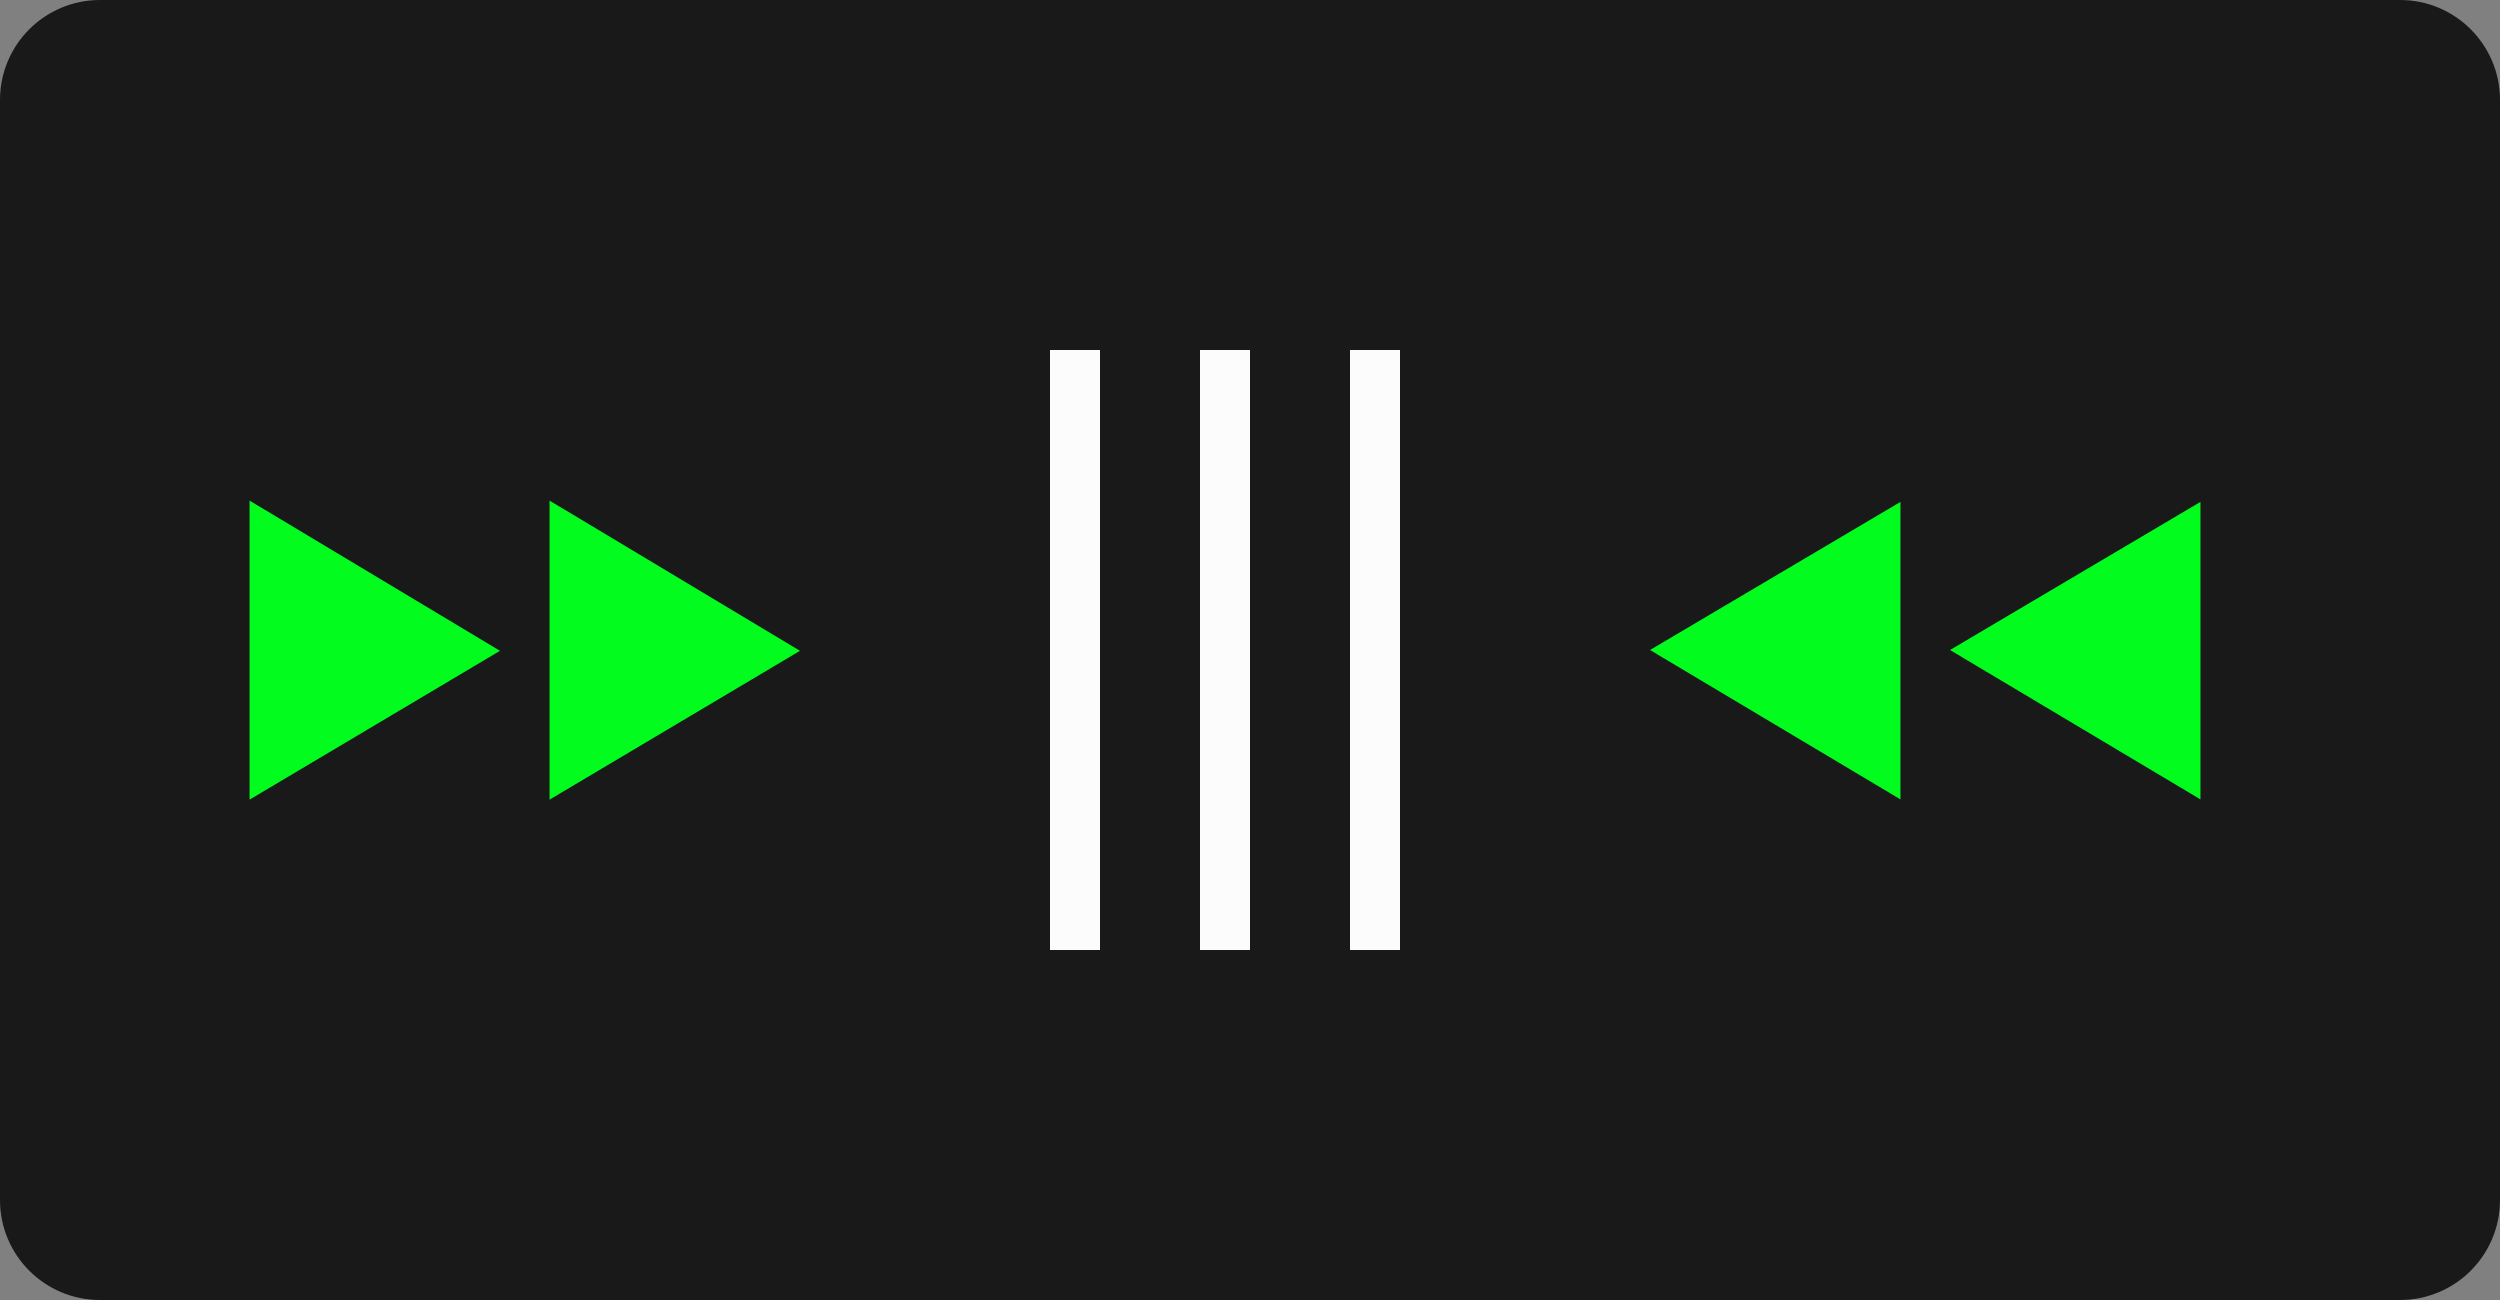 <svg 
 xmlns="http://www.w3.org/2000/svg"
 xmlns:xlink="http://www.w3.org/1999/xlink"
 width="50px" height="26px">
<rect width="100%" height="100%" fill="#808080" stroke="none"/>
<path fill-rule="evenodd"  fill="rgb(25, 25, 25)"
 d="M2.000,0.000 L48.000,0.000 C49.105,0.000 50.000,0.895 50.000,2.000 L50.000,24.000 C50.000,25.105 49.105,26.000 48.000,26.000 L2.000,26.000 C0.895,26.000 0.000,25.105 0.000,24.000 L0.000,2.000 C0.000,0.895 0.895,0.000 2.000,0.000 Z"/>
<path fill-rule="evenodd"  fill="rgb(2, 252, 29)"
 d="M16.000,13.016 L10.991,15.993 L10.991,10.012 L16.000,13.016 Z"/>
<path fill-rule="evenodd"  fill="rgb(2, 252, 29)"
 d="M10.000,13.016 L4.991,15.993 L4.991,10.012 L10.000,13.016 Z"/>
<path fill-rule="evenodd"  fill="rgb(2, 252, 29)"
 d="M33.000,13.000 L38.009,10.038 L38.009,15.988 L33.000,13.000 Z"/>
<path fill-rule="evenodd"  fill="rgb(2, 252, 29)"
 d="M39.000,13.000 L44.009,10.038 L44.009,15.988 L39.000,13.000 Z"/>
<path fill-rule="evenodd"  fill="rgb(252, 252, 252)"
 d="M27.000,19.000 L27.000,7.000 L28.000,7.000 L28.000,19.000 L27.000,19.000 ZM24.000,7.000 L25.000,7.000 L25.000,19.000 L24.000,19.000 L24.000,7.000 ZM21.000,7.000 L22.000,7.000 L22.000,19.000 L21.000,19.000 L21.000,7.000 Z"/>
</svg>